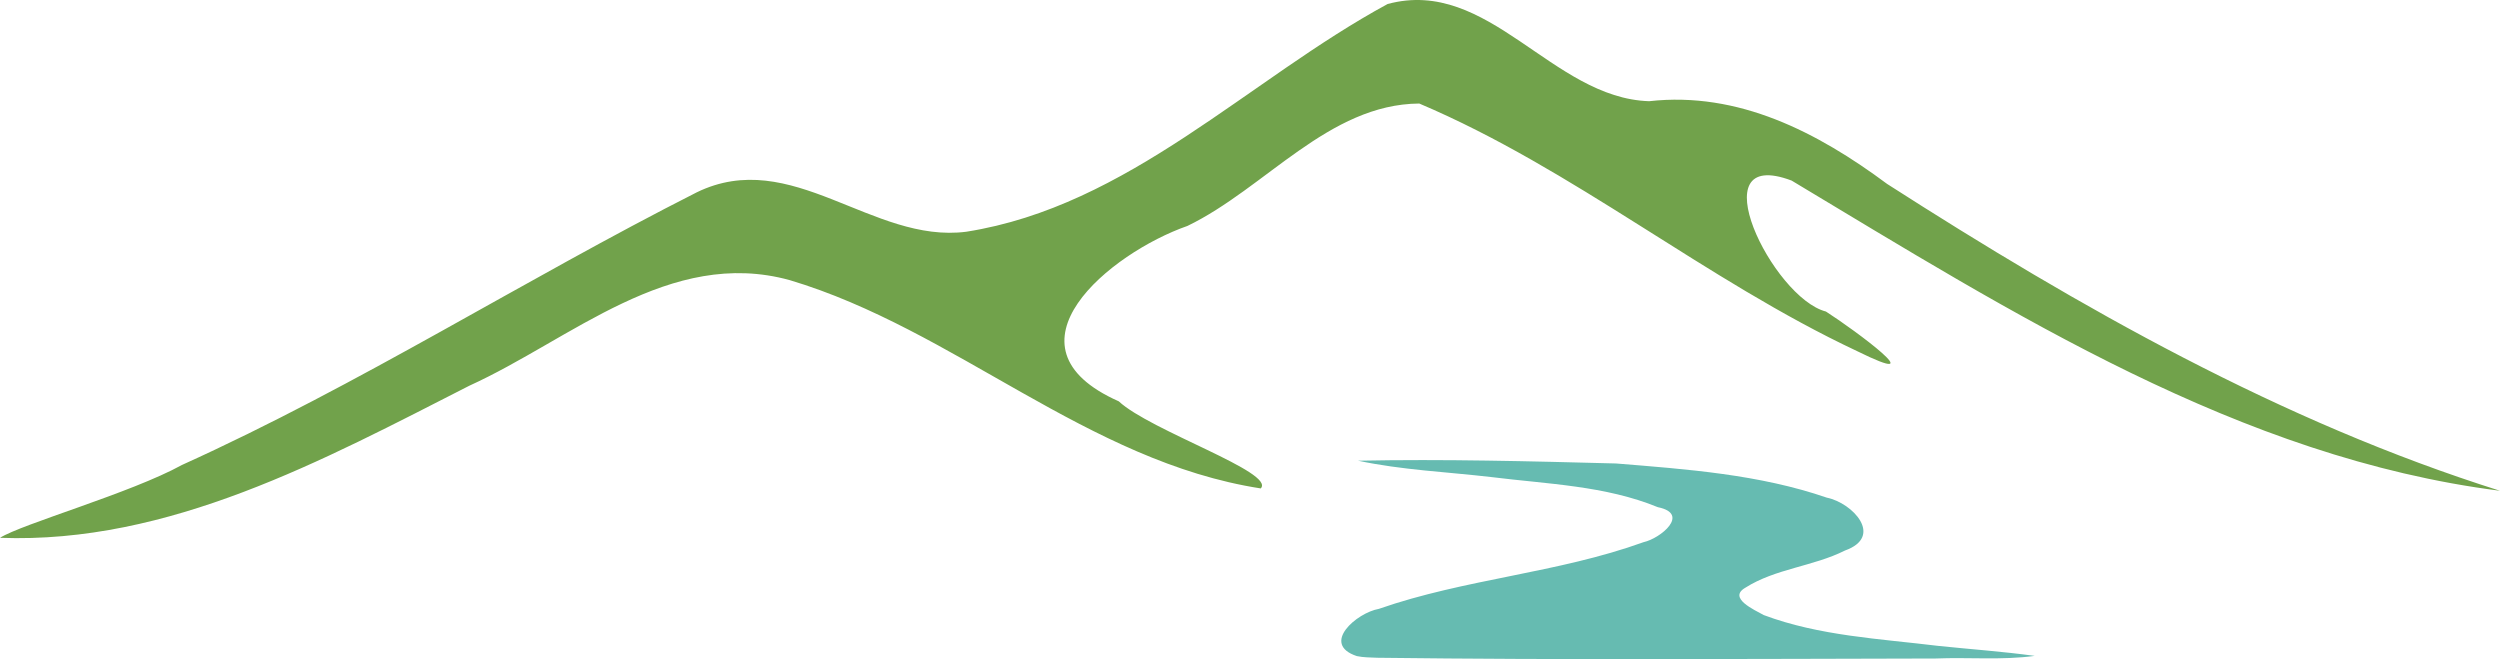 <?xml version="1.0" encoding="UTF-8" standalone="no"?>
<!-- Created with Inkscape (http://www.inkscape.org/) -->

<svg
   version="1.1"
   id="svg1"
   width="381.182"
   height="100.503"
   viewBox="0 0 381.182 100.503"
   xmlns="http://www.w3.org/2000/svg"
   xmlns:svg="http://www.w3.org/2000/svg">
  <defs
     id="defs1" />
  <g
     id="g21"
     style="display:inline"
     transform="translate(-35.563,-152.197)">
    <g
       id="g20"
       style="display:inline"
       transform="translate(1.792,-13.737)">
      <path
         style="display:inline;fill:#66bbb1"
         d="m 240.651,265.971 c -5.573,-1.848 -0.002,-6.618 3.357,-7.201 13.135,-4.58 27.27,-5.443 40.357,-10.169 2.601,-0.574 7.162,-4.328 2.184,-5.334 -8.03,-3.291 -16.87,-3.527 -25.382,-4.592 -6.774,-0.79 -13.658,-1.07 -20.327,-2.497 13.1,-0.265 26.223,0.082 39.325,0.423 10.806,0.879 21.822,1.661 32.144,5.21 3.961,0.805 8.734,5.931 2.768,8.064 -4.849,2.435 -10.586,2.748 -15.186,5.669 -2.717,1.568 1.383,3.38 2.808,4.174 8.483,3.175 17.669,3.606 26.583,4.694 4.91,0.514 9.839,0.858 14.731,1.526 -4.987,0.684 -10.081,0.19 -15.106,0.4 -28.373,0.058 -56.75,0.242 -85.121,-0.113 -1.045,-0.053 -2.104,-0.031 -3.133,-0.254 z"
         id="path19" />
      <path
         style="display:inline;fill:#71a24b"
         d="m 33.771,247.937 c 3.293,-2.101 19.992,-6.835 27.752,-11.112 27.008,-12.208 52.091,-28.195 78.478,-41.562 14.472,-7.059 26.771,7.856 41.107,6.004 24.749,-3.907 42.954,-23.174 64.233,-34.721 15.426,-4.171 25.047,14.339 39.872,14.819 13.619,-1.531 25.675,4.73 36.295,12.615 29.329,18.815 60.134,36.29 93.444,46.783 -39.689,-5.045 -74.372,-27.114 -108.011,-47.298 -14.32,-5.393 -2.897,17.879 5.235,19.97 4.473,2.862 16.709,11.939 4.749,6.035 -23.177,-10.887 -43.201,-27.763 -66.754,-37.75 -13.816,0.1 -23.461,12.917 -35.344,18.662 -11.754,4.101 -29.312,18.387 -10.48,26.741 4.873,4.512 23.954,10.851 21.656,13.283 -26.443,-4.094 -46.652,-24.247 -71.829,-31.762 -18.29,-5.032 -33.31,9.044 -48.851,16.107 -22.278,11.345 -45.768,24.142 -71.554,23.186 z"
         id="path20" />
    </g>
  </g>
</svg>
